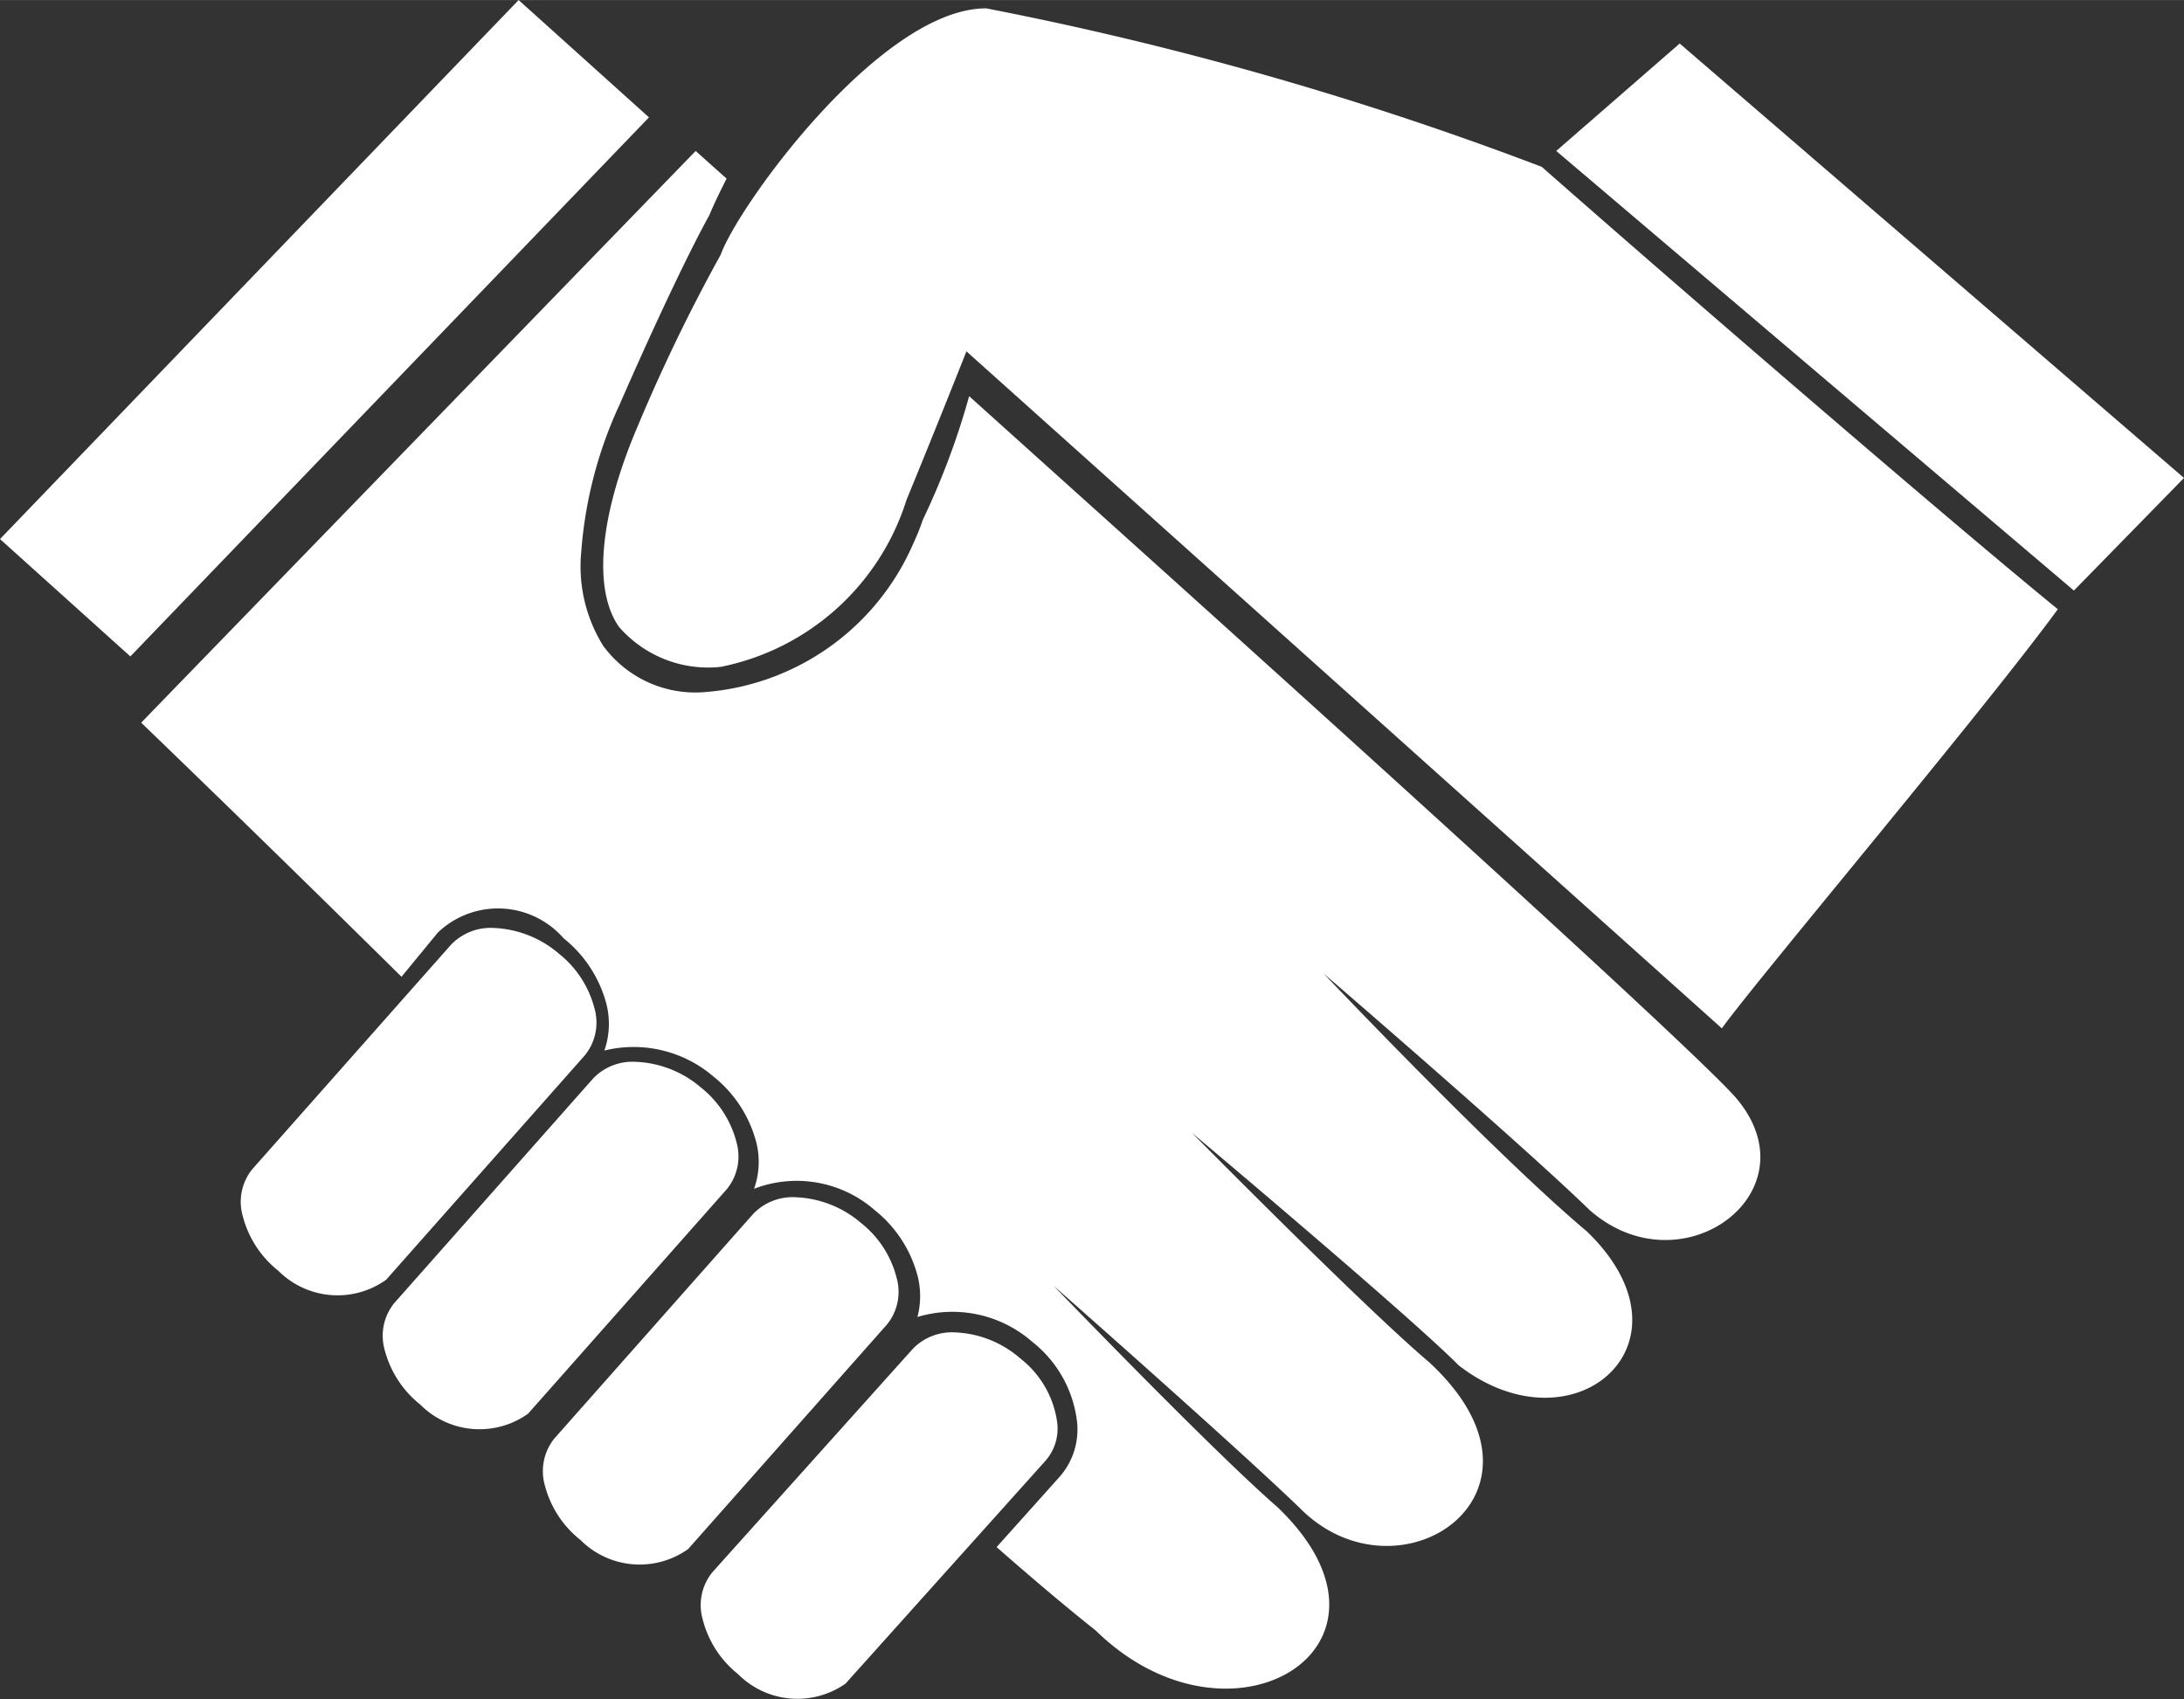 <svg xmlns="http://www.w3.org/2000/svg" width="12.176mm" height="9.474mm" viewBox="0 0 34.515 26.854"><rect x="0" y="0" width="34.515" height="26.854" fill="#333333" stroke="none"/><title>Recurso 177</title><g id="Capa_2" data-name="Capa 2"><g id="Capa_1-2" data-name="Capa 1"><polygon points="32.775 9.333 34.515 7.553 26.545 0.687 24.594 2.385 32.775 9.333" style="fill:#fff"/><polygon points="10.256 1.854 8.196 0 0 8.519 2.06 10.374 10.256 1.854" style="fill:#fff"/><path d="M14.584,8.214a3.756,3.756,0,0,1-.158.392,3.916,3.916,0,0,1-3.349,2.336A1.806,1.806,0,0,1,9.53,10.202a2.377,2.377,0,0,1-.345-1.471,6.712,6.712,0,0,1,.608-2.34c.466-1.066.816-1.805,1.051-2.283.235-.475.356-.69.366-.707.01-.027.089-.214.223-.479.016-.034.031-.063.05-.1-.018-.017-.032-.029-.05-.044-.275-.246-.439-.393-.439-.393l-.15.155-6.006,6.193-2.607,2.688s1.854,1.782,4.114,4.016l.575-.699a1.375,1.375,0,0,1,1.986.09,1.969,1.969,0,0,1,.682,1.057,1.28,1.28,0,0,1-.037.718,1.938,1.938,0,0,1,1.723.41,1.968,1.968,0,0,1,.682,1.056,1.27,1.27,0,0,1-.039.719,1.872,1.872,0,0,1,1.906.337,1.968,1.968,0,0,1,.683,1.058,1.305,1.305,0,0,1-.007.631,1.916,1.916,0,0,1,1.815.393,1.885,1.885,0,0,1,.708,1.271,1.132,1.132,0,0,1-.278.864l-.994,1.109c.58.509,1.111.957,1.565,1.317,2.145,2.101,5.165.24,2.87-1.952-1.042-.906-3.536-3.497-3.536-3.497s2.916,2.568,3.904,3.526c1.563,1.56,4.269-.253,2.03-2.318-1.025-.867-3.747-3.624-3.747-3.624s3.423,2.876,4.216,3.675c1.821,1.41,3.852-.352,2.029-2.114-1.449-1.216-4.164-4.079-4.164-4.079S24.027,18.061,25.122,19.124c1.47,1.294,3.604-.316,2.284-1.806-.722-.79-5.327-4.971-9.479-8.708-.909-.818-1.794-1.614-2.611-2.349A11.922,11.922,0,0,1,14.584,8.214Z" style="fill:#fff"/><path d="M24.365,2.636A53.167,53.167,0,0,0,15.585.131c-1.666,0-3.918,3.118-4.195,3.893a27.619,27.619,0,0,0-1.308,2.702C9.468,8.159,9.372,9.314,9.779,9.903a1.866,1.866,0,0,0,1.611.636,3.875,3.875,0,0,0,2.936-2.639c.54-1.314.947-2.348.947-2.348L27.211,16.252c.608-.836,4.117-4.993,5.31-6.624C30.848,8.264,26.737,4.722,24.365,2.636Z" style="fill:#fff"/><path d="M9.394,15.933a1.621,1.621,0,0,0-.561-.861,1.686,1.686,0,0,0-1.042-.407.867.867,0,0,0-.661.263L3.988,18.477a.818.818,0,0,0-.151.744,1.617,1.617,0,0,0,.561.862,1.322,1.322,0,0,0,1.704.143l3.142-3.549A.82.82,0,0,0,9.394,15.933Z" style="fill:#fff"/><path d="M11.638,18.048a1.614,1.614,0,0,0-.561-.861,1.681,1.681,0,0,0-1.042-.406.858.858,0,0,0-.66.262L6.232,20.593a.819.819,0,0,0-.152.744,1.629,1.629,0,0,0,.562.862,1.321,1.321,0,0,0,1.703.144l3.142-3.55A.818.818,0,0,0,11.638,18.048Z" style="fill:#fff"/><path d="M14.168,20.189a1.605,1.605,0,0,0-.561-.861,1.688,1.688,0,0,0-1.042-.407.863.863,0,0,0-.661.263L8.763,22.732a.823.823,0,0,0-.152.745,1.616,1.616,0,0,0,.562.861,1.321,1.321,0,0,0,1.702.144L14.017,20.933A.815.815,0,0,0,14.168,20.189Z" style="fill:#fff"/><path d="M16.709,22.493a1.542,1.542,0,0,0-.58-1.02,1.673,1.673,0,0,0-1.047-.416.861.861,0,0,0-.654.258l-3.167,3.53a.821.821,0,0,0-.157.744,1.61,1.61,0,0,0,.556.866,1.324,1.324,0,0,0,1.702.154l3.167-3.53A.771.771,0,0,0,16.709,22.493Z" style="fill:#fff"/></g></g></svg>